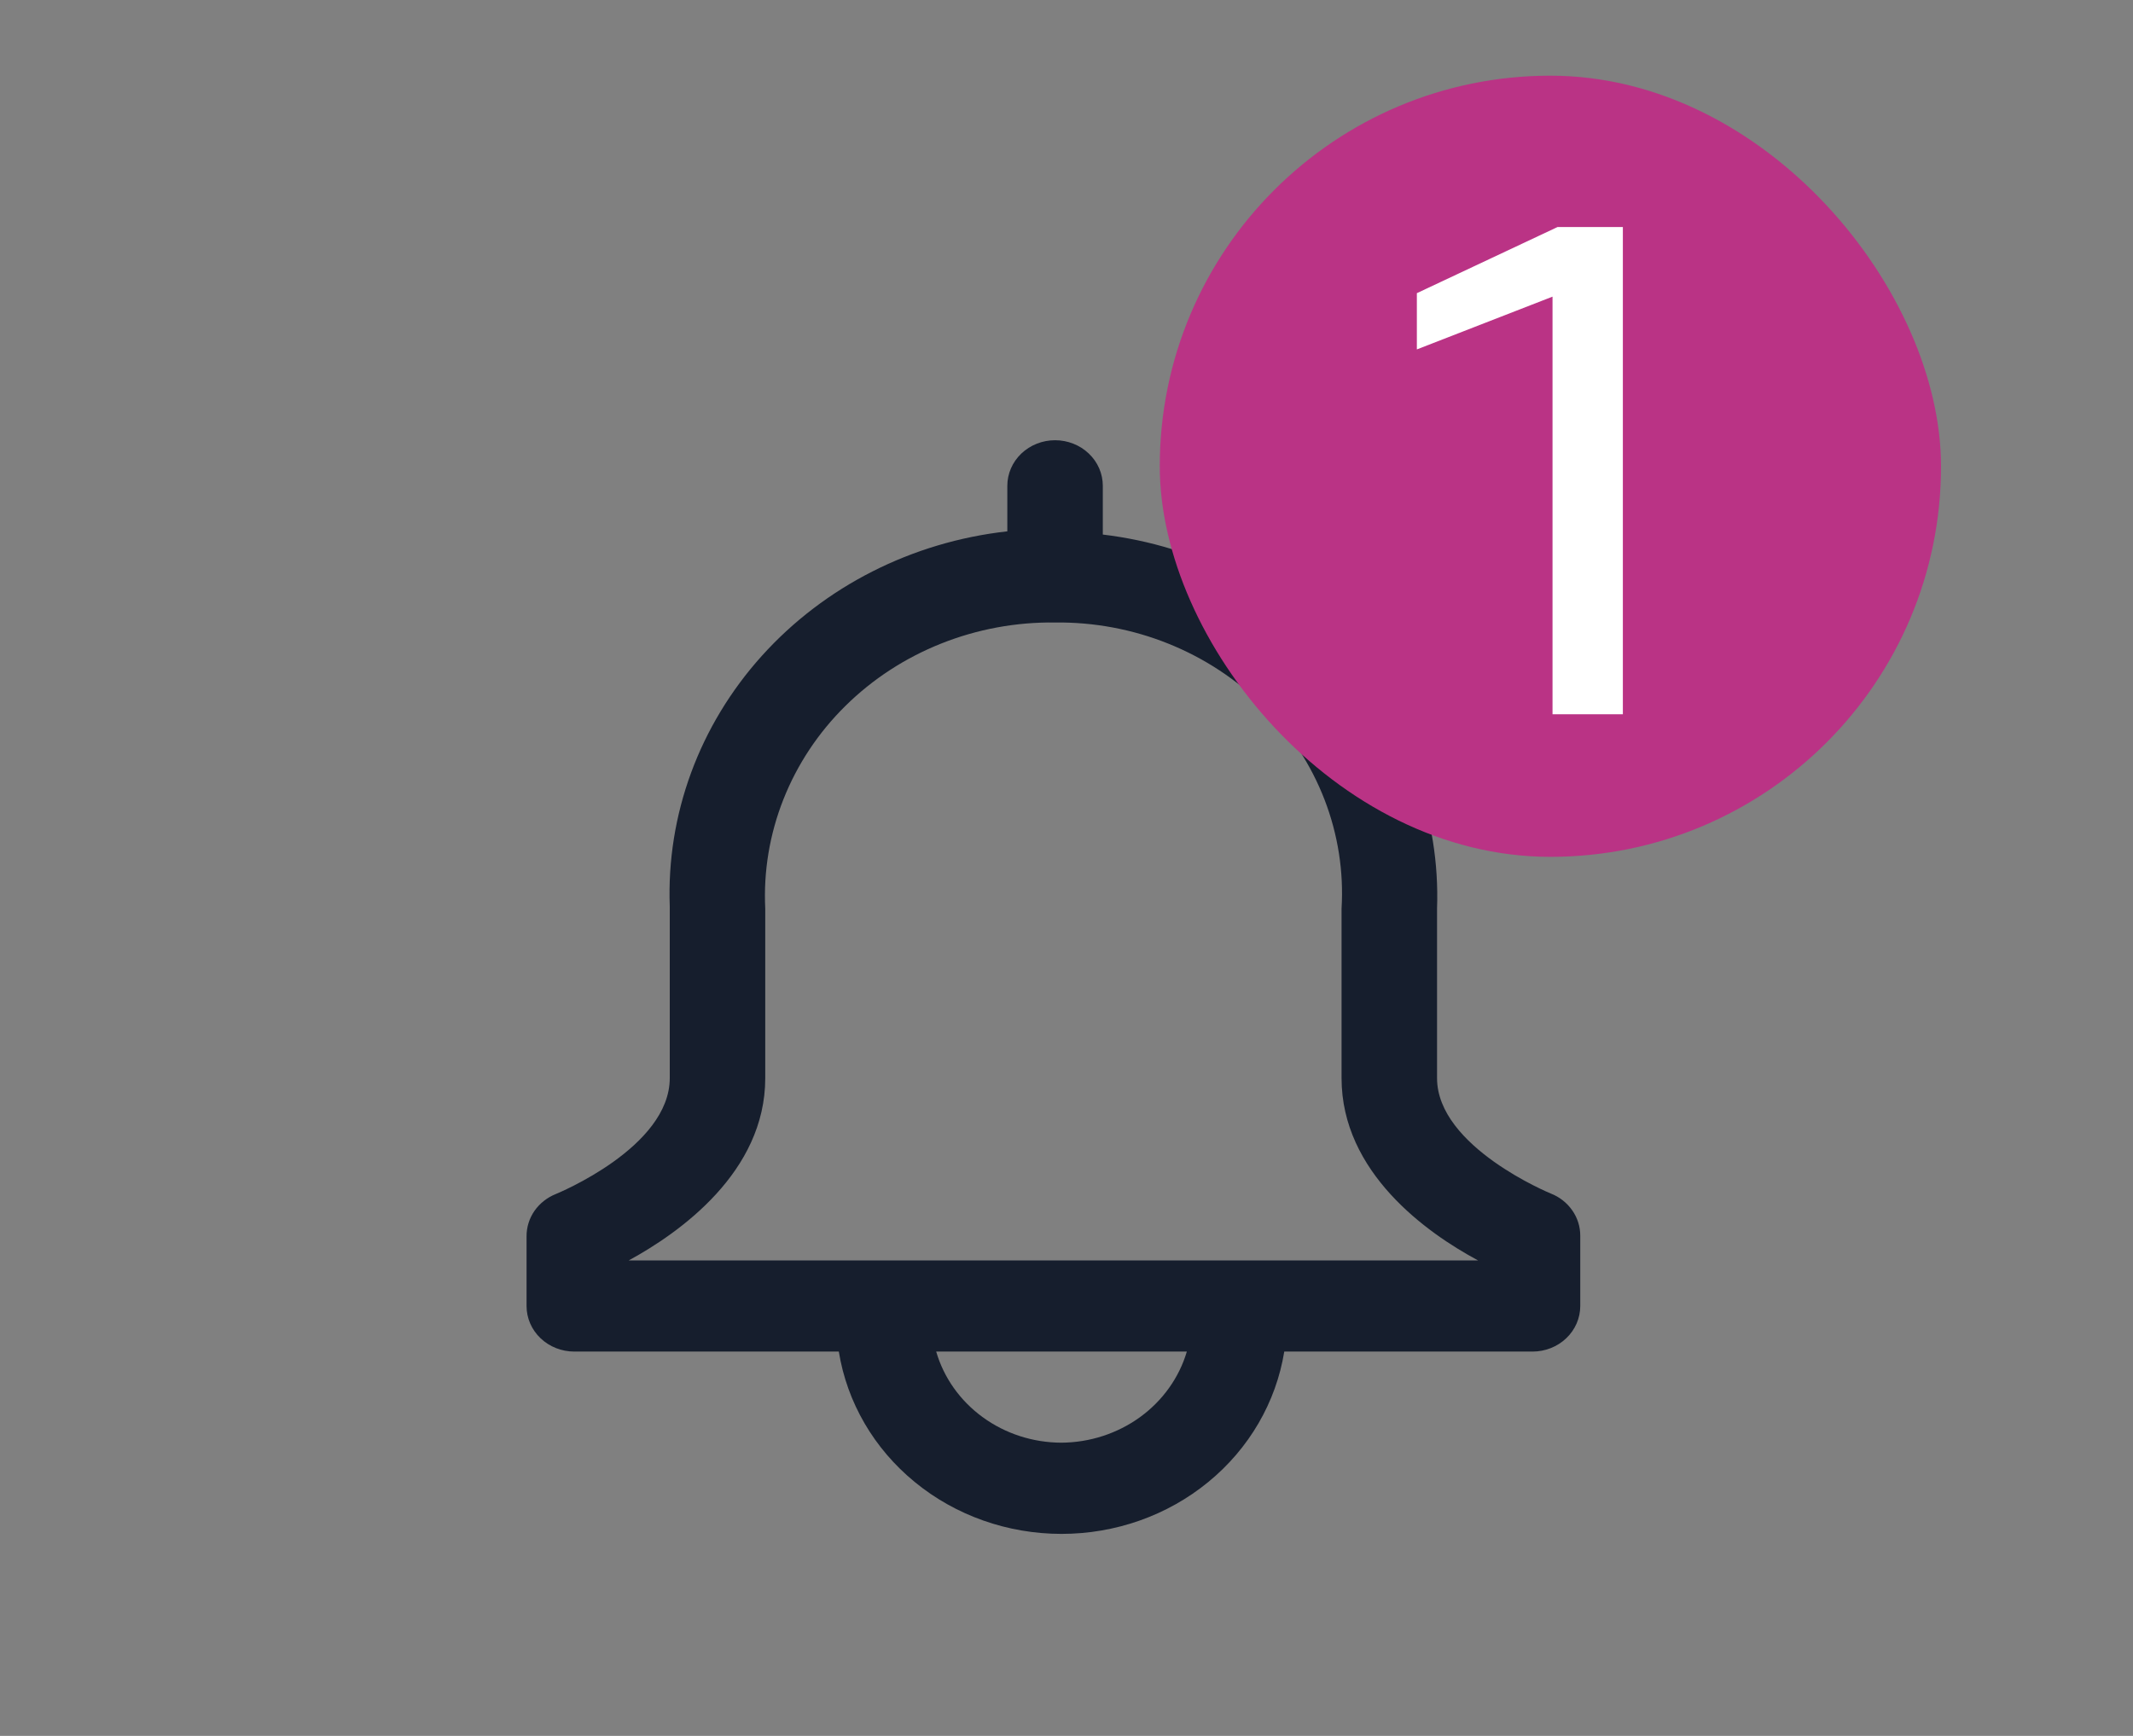 <svg width="43" height="35" viewBox="0 0 43 35" fill="none" xmlns="http://www.w3.org/2000/svg">
<rect x="0" y="0" width="43" height="35" fill="#808080" stroke="none"/>
<g clip-path="url(#clip0_148_29573)">
<path d="M31.26 24.063C31.26 24.063 28.97 23.126 28.97 21.738V18.321C29.035 16.488 28.38 14.698 27.133 13.302C25.887 11.906 24.139 11.006 22.232 10.778V9.795C22.232 9.551 22.131 9.317 21.95 9.145C21.77 8.973 21.525 8.876 21.27 8.876C21.014 8.876 20.77 8.973 20.589 9.145C20.409 9.317 20.307 9.551 20.307 9.795V10.713C18.385 10.927 16.618 11.824 15.357 13.225C14.096 14.626 13.434 16.429 13.502 18.275V21.738C13.502 23.135 11.231 24.063 11.211 24.072C11.034 24.142 10.883 24.26 10.776 24.412C10.67 24.564 10.614 24.744 10.615 24.927V26.332C10.615 26.576 10.716 26.81 10.897 26.982C11.077 27.154 11.322 27.251 11.577 27.251H16.91C17.075 28.275 17.618 29.208 18.442 29.882C19.265 30.557 20.314 30.927 21.4 30.927C22.485 30.927 23.534 30.557 24.357 29.882C25.181 29.208 25.724 28.275 25.89 27.251H30.895C31.15 27.251 31.395 27.154 31.575 26.982C31.756 26.81 31.857 26.576 31.857 26.332V24.917C31.858 24.734 31.802 24.555 31.695 24.403C31.589 24.251 31.438 24.132 31.26 24.063V24.063ZM21.395 29.088C20.822 29.086 20.266 28.906 19.811 28.574C19.355 28.242 19.026 27.778 18.873 27.251H23.926C23.77 27.778 23.438 28.242 22.982 28.573C22.525 28.904 21.968 29.085 21.395 29.088ZM21.202 25.413H12.675C13.704 24.853 15.427 23.631 15.427 21.738V18.321C15.39 17.57 15.515 16.82 15.793 16.117C16.071 15.414 16.496 14.772 17.044 14.232C17.591 13.692 18.248 13.264 18.975 12.975C19.701 12.686 20.482 12.541 21.27 12.551C22.054 12.542 22.831 12.687 23.554 12.978C24.276 13.268 24.929 13.697 25.471 14.238C26.012 14.779 26.431 15.421 26.702 16.123C26.973 16.826 27.09 17.573 27.045 18.321V21.738C27.045 23.64 28.767 24.862 29.797 25.413H21.202Z" fill="#161E2D"/>
</g>
<rect x="23.38" y="1.526" width="15.75" height="15.75" rx="7.875" fill="#BA3385"/>
<path d="M31.298 14.401V5.981L28.563 7.045V5.911L31.398 4.578H32.716V14.401H31.298Z" fill="white"/>
<defs>
<clipPath id="clip0_148_29573">
<rect width="23.1" height="22.05" fill="white" transform="translate(9.724 8.876)"/>
</clipPath>
</defs>
</svg>

